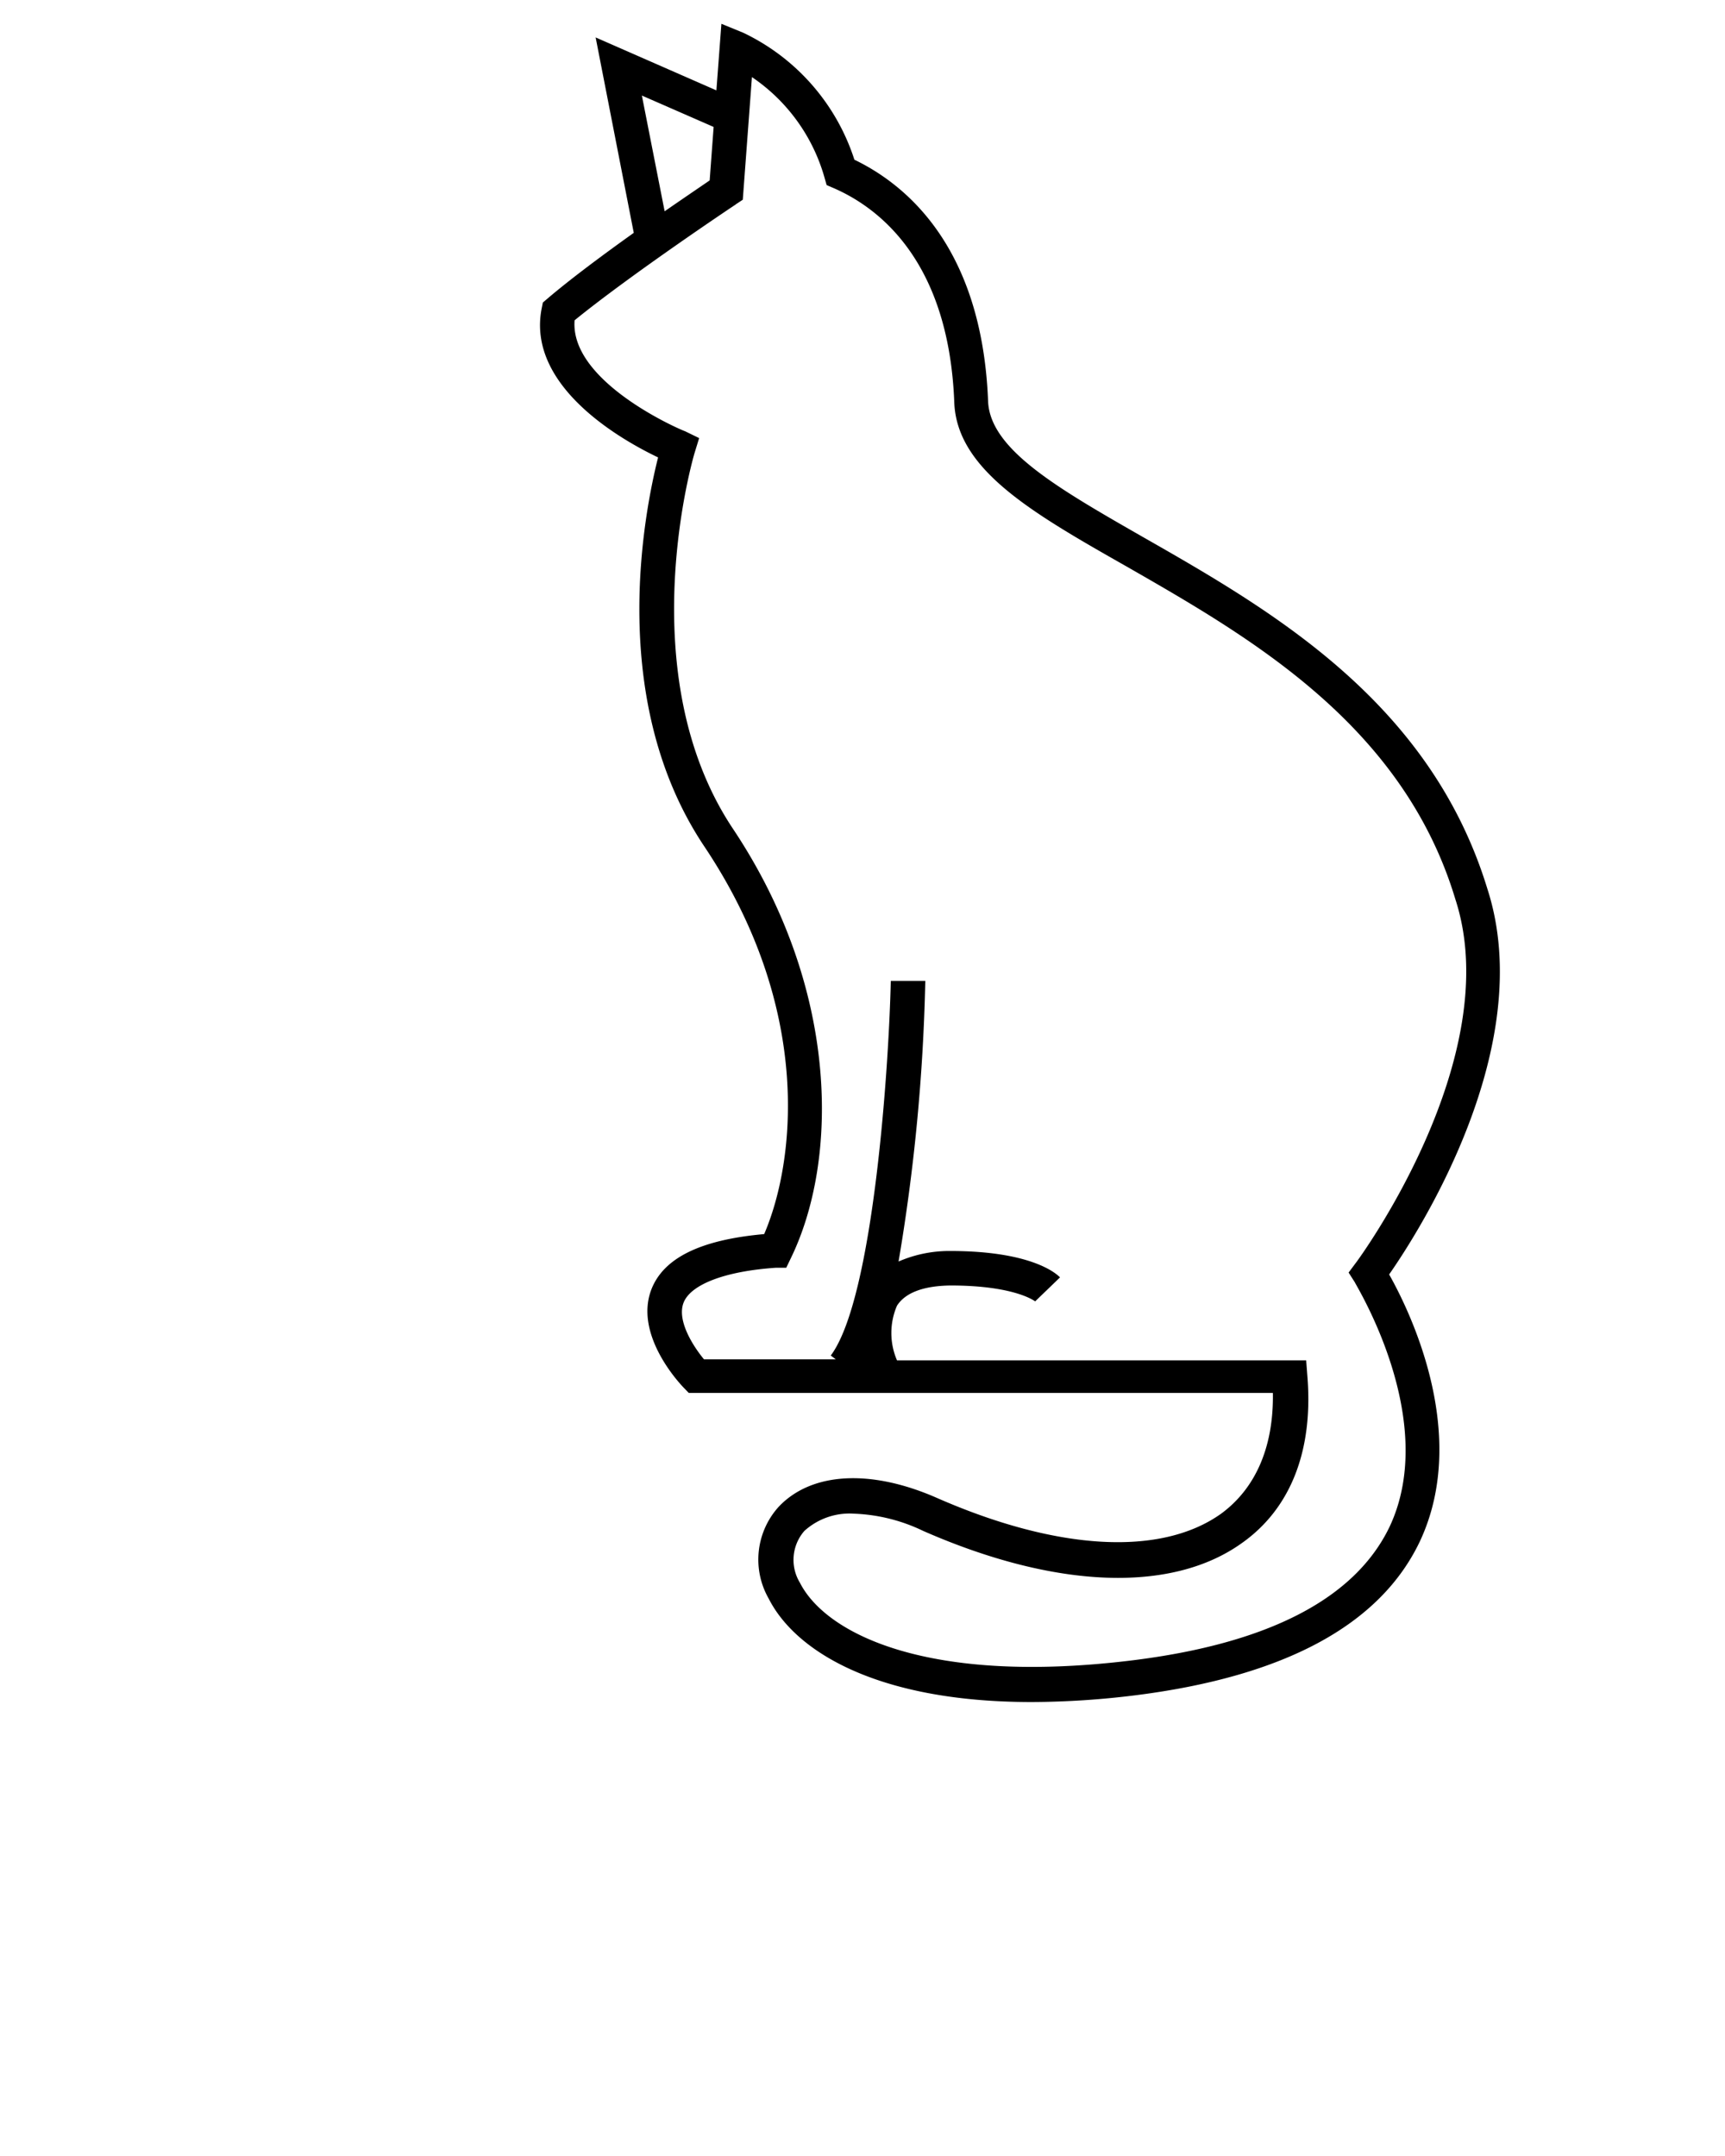 <svg xmlns="http://www.w3.org/2000/svg" data-name="Layer 1" viewBox="0 0 100 125" x="0px" y="0px"><title>icons_animals_2</title><path d="M31.47,17.54l-.07.35c-.88,4.5,4.61,7.61,6.75,8.63-.79,3.14-3,14.11,2.71,22.6,6.3,9.45,5.22,18.29,3.44,22.43-3.69.33-5.83,1.38-6.54,3.21-1,2.61,1.58,5.39,1.88,5.7l.29.3H73.79c.05,3.13-1,5.53-3,7-3.49,2.49-9.5,2.15-16.49-.92-3.83-1.68-7.25-1.49-9.15.51a4.56,4.56,0,0,0-.59,5.33c1.57,3.1,6.35,6,15.24,6a49.58,49.58,0,0,0,6.09-.4C74.5,97.18,80,94.2,82.3,89.39c2.94-6.23-.59-13.41-1.77-15.5,1.77-2.54,8.63-13.25,5.7-22.34-3.32-10.89-12.55-16.18-20-20.43-4.94-2.83-8.84-5.07-8.95-7.86-.35-9-4.82-12.59-7.75-14A12.35,12.35,0,0,0,43.09,1.9l-1.27-.52-.29,3.86-7-3.07L36.74,13.5c-1.75,1.25-3.64,2.65-5,3.81Zm5.74-12,4.16,1.82-.23,3.1c-.51.35-1.47,1-2.61,1.79Zm5.44,6.31.41-.27.53-7.11a10.47,10.47,0,0,1,4.2,5.8l.13.46.44.19C50.82,12,55,15,55.32,23.33c.15,3.9,4.47,6.38,10,9.52,7.11,4.08,16,9.15,19.05,19.29,3,9.21-5.7,21-5.78,21.09l-.41.55.37.58c0,.08,4.94,7.94,2,14.17-2,4.15-7,6.75-14.88,7.73-11.82,1.46-17.78-1.51-19.3-4.5a2.55,2.55,0,0,1,.26-3,3.9,3.9,0,0,1,2.89-1,10.07,10.07,0,0,1,4,1c7.65,3.36,14.38,3.62,18.45.72,2.85-2,4.17-5.38,3.82-9.69l-.07-.92H52A4,4,0,0,1,52,75.7c.48-.75,1.53-1.15,3.1-1.17,3.76,0,4.9.92,4.91.92h0l1.44-1.39c-.25-.26-1.72-1.53-6.36-1.53a7.37,7.37,0,0,0-3,.61,111.11,111.11,0,0,0,1.55-16.27l-2,0c-.11,4.92-1,18.41-3.48,21.72l.29.22H40.81c-.62-.75-1.59-2.25-1.18-3.29S42,73.7,45,73.5l.58,0,.25-.52c2.8-5.72,2.85-15.65-3.34-24.93-6-9-2.27-21.64-2.23-21.77l.27-.88L39.71,25c-.07,0-6.69-2.8-6.4-6.43C36.59,15.9,42.59,11.89,42.66,11.85Z"/></svg>